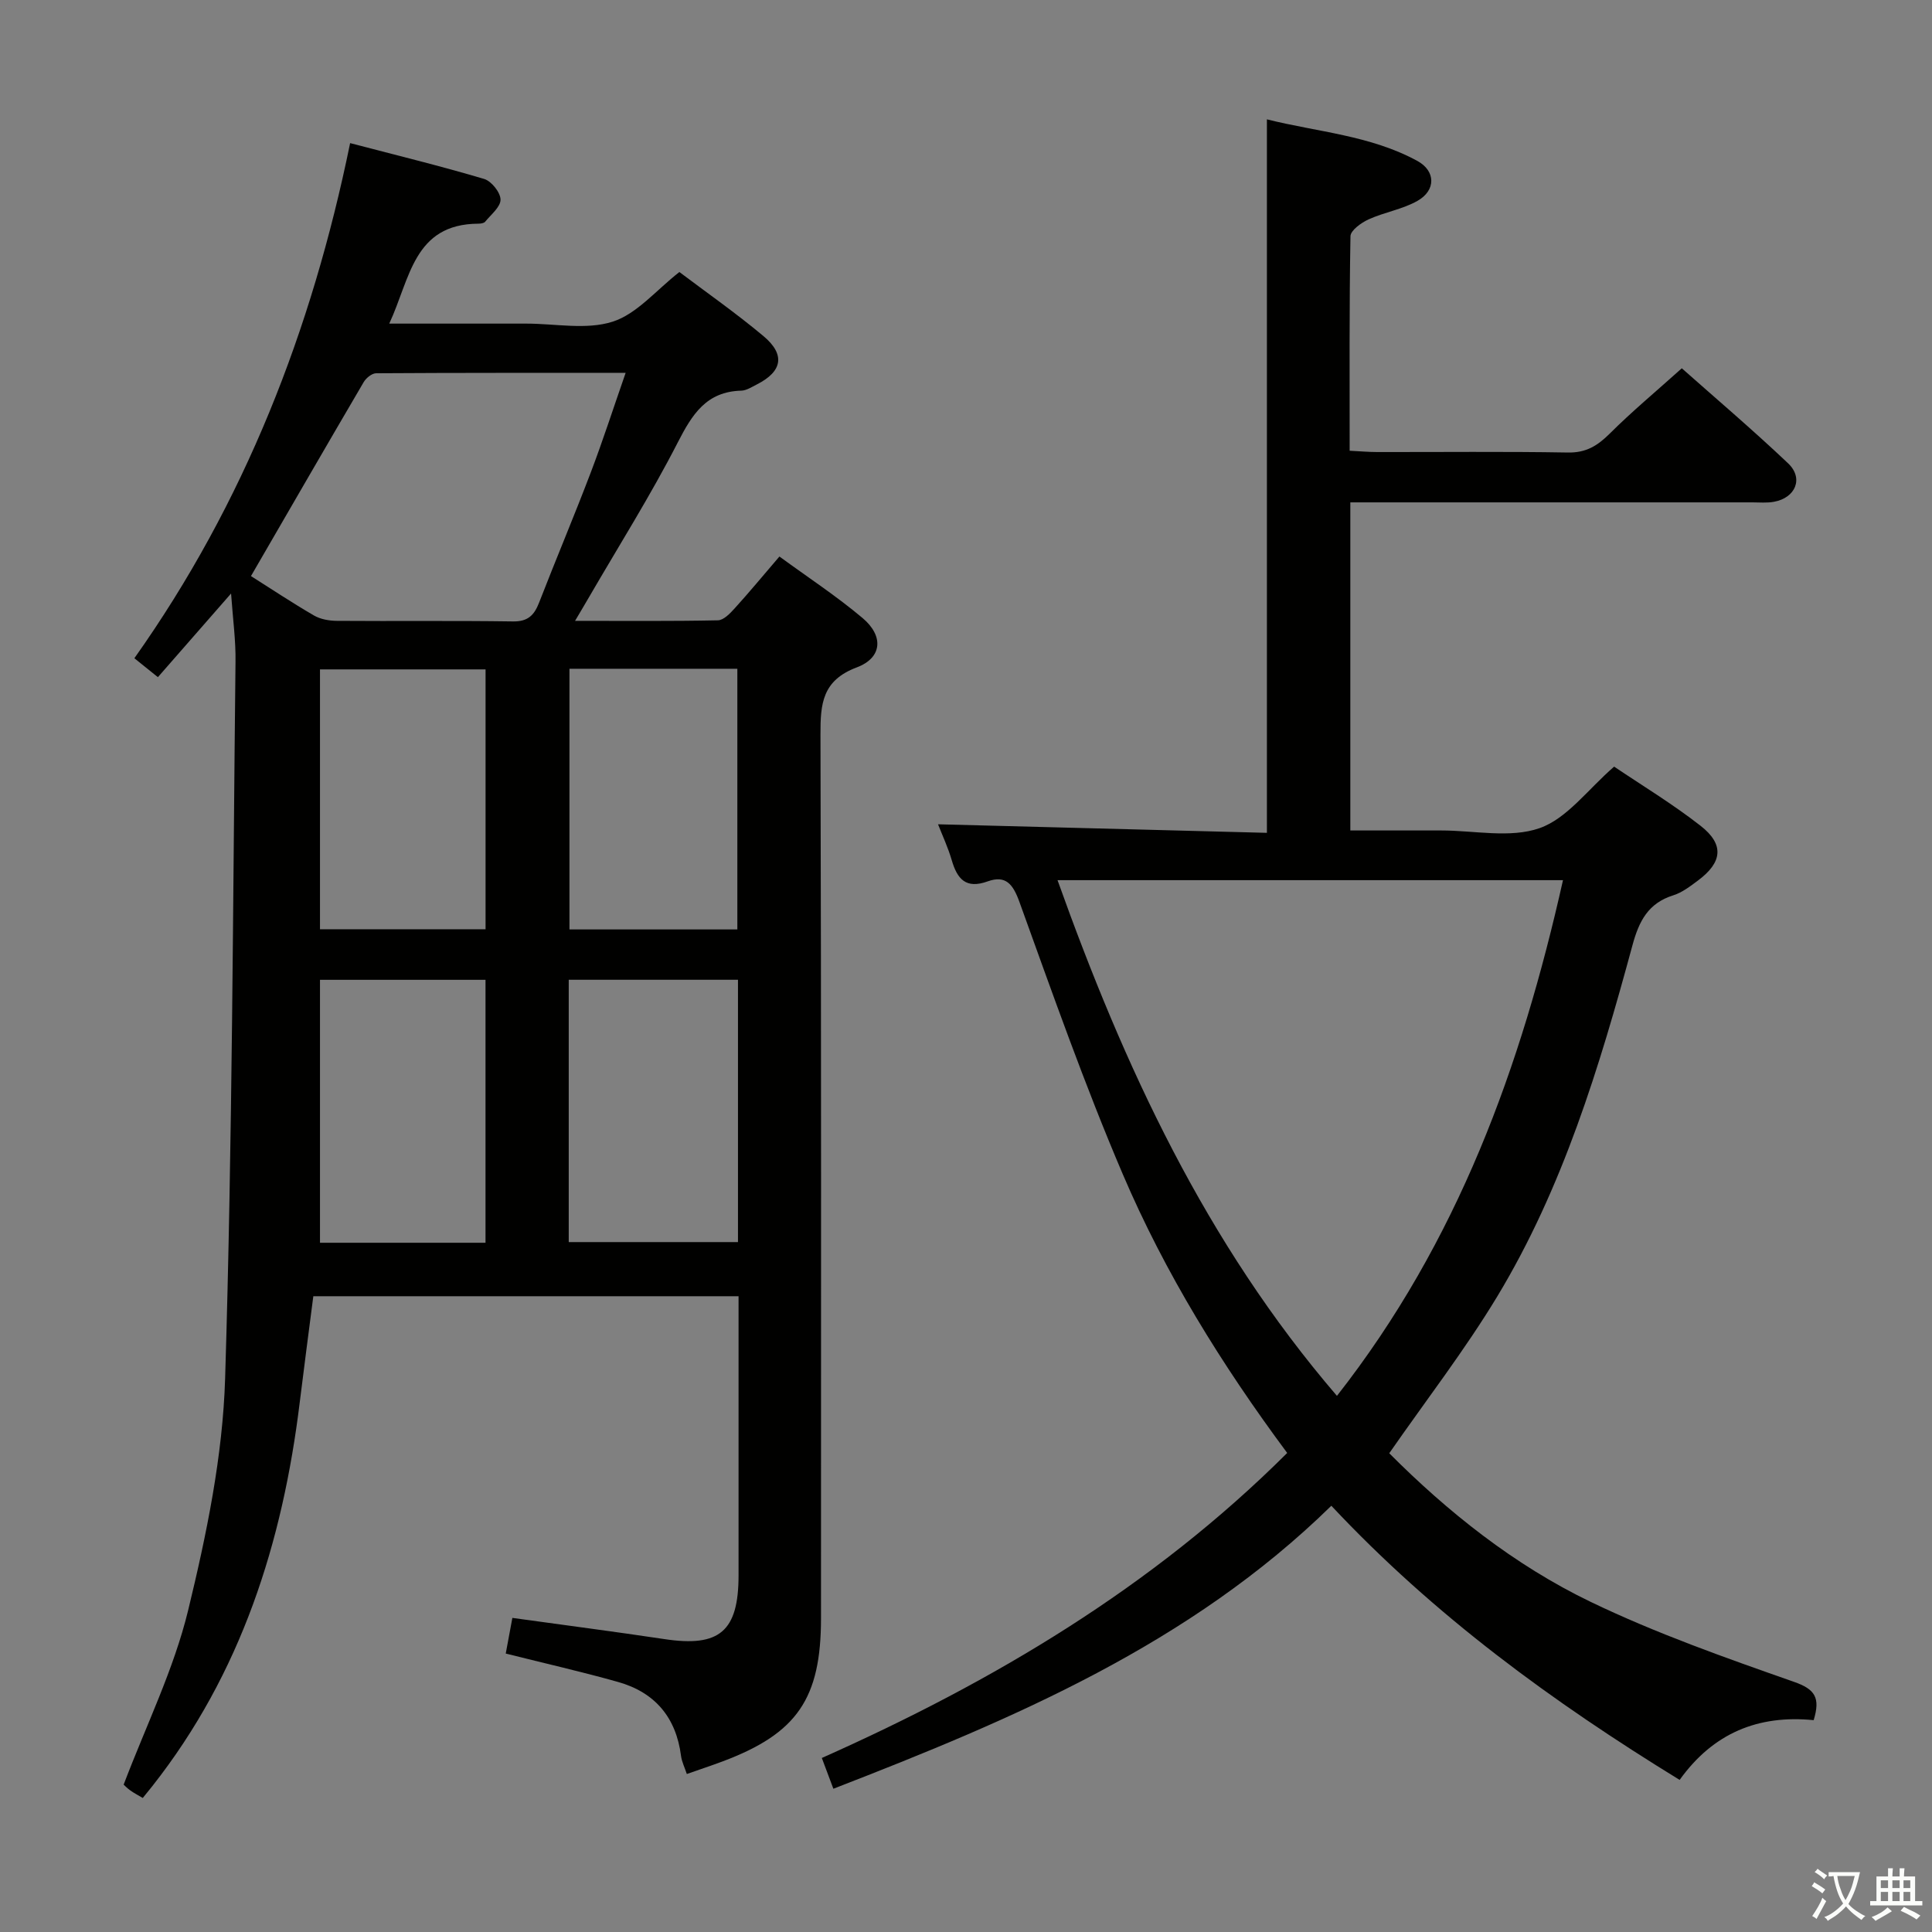 <svg enable-background="new 0 0 400 400" viewBox="0 0 400 400" xmlns="http://www.w3.org/2000/svg"><rect x="0" y="0" width="400" height="400" fill="#808080" stroke="none"/><path d="m377.9 391.2c-.2.3-.4.5-.6.8-.7-.6-1.4-1-2.2-1.5.2-.3.4-.5.5-.8.6.4 1.4.8 2.3 1.5zm-1.8 6.1c-.2-.2-.5-.4-.9-.6.4-.6.8-1.2 1.2-1.9s.7-1.3.9-1.9c.3.3.5.5.8.7-.7 1.3-1.4 2.6-2 3.7zm2.2-9c-.3.3-.5.5-.6.8-.6-.6-1.3-1.1-2-1.5.3-.3.5-.5.6-.7.6.5 1.3.9 2 1.4zm.3.2v-.9h2 4.5c-.3 1.3-.6 2.5-1 3.6s-.9 2.1-1.4 3c.4.5 1 1 1.6 1.4s1.2.8 1.9 1.1c-.3.2-.5.4-.8.8-.4-.3-1-.7-1.6-1.2s-1.2-1.1-1.6-1.6c-.5.6-1.1 1.1-1.7 1.6s-1.4.9-2.1 1.4c-.1-.3-.3-.5-.7-.8.6-.2 1.2-.5 1.9-1s1.4-1.1 2-1.8c-.5-.8-.9-1.6-1.2-2.5s-.6-2-.8-3.2c-.4.1-.7.1-1 .1zm2.5 2.7c.3 1 .7 1.7 1 2.2.3-.5.6-1.1 1-2s.6-1.9.9-3h-3.2-.4c.1.9.3 1.8.7 2.8z" fill="#fbfcfa"/><path d="m396.5 388.5v1.5 3.6h1.5v.9c-.4 0-1 0-1.7 0h-7.9c-.5 0-.9 0-1.2 0v-.9h1.3v-3.5c0-.7 0-1.2 0-1.6h2.4c0-.8 0-1.4 0-1.7h1c0 .3-.1.8-.1 1.7h1.5c0-.8 0-1.4 0-1.7h1c0 .3-.1.9-.1 1.7zm-8.2 9.2c-.2-.3-.5-.5-.8-.8.8-.3 1.4-.6 1.9-.9s1-.7 1.4-1.1c.3.3.6.5.9.8-1.6 1-2.8 1.6-3.4 2zm2.6-6.8v-1.6h-1.5v1.6zm0 2.7v-1.9h-1.5v1.9zm2.4-2.7v-1.6h-1.5v1.6zm0 2.7v-1.9h-1.5v1.9zm.2 2 .7-.8c.4.2.9.5 1.6.8s1.3.7 1.8 1c-.3.3-.5.5-.8.8-.4-.3-1.5-1-3.3-1.8zm2-4.7v-1.6h-1.4v1.6zm0 2.7v-1.9h-1.4v1.9z" fill="#fbfcfa"/><g fill="#010100"><path d="m47.84 122.88c-5.44 6.22-10.21 11.68-15.15 17.32-1.61-1.3-3-2.41-4.87-3.92 22.78-32.15 36.74-67.92 44.67-106.65 9.58 2.51 18.73 4.74 27.75 7.42 1.5.45 3.37 2.78 3.39 4.27.02 1.52-1.97 3.1-3.18 4.58-.26.32-.93.41-1.41.41-13.44.07-14.12 11.42-18.45 20.69h23.88 4.5c6 0 12.43 1.34 17.87-.4 5.03-1.61 9-6.52 13.82-10.28 5.55 4.19 11.69 8.48 17.4 13.26 4.59 3.84 3.92 7.34-1.36 10.01-1.04.52-2.13 1.26-3.22 1.29-7.23.19-10.16 4.88-13.16 10.73-5.6 10.93-12.18 21.37-18.36 32.01-.8 1.39-1.63 2.76-2.9 4.92 10.37 0 19.97.09 29.57-.11 1.19-.02 2.53-1.43 3.48-2.48 3.01-3.31 5.86-6.77 9.26-10.73 5.88 4.3 11.83 8.2 17.23 12.75 4.4 3.71 4.06 8.22-1.2 10.2-7.16 2.69-7.55 7.51-7.53 13.9.18 60.99.11 121.98.11 182.97 0 16.64-4.96 23.86-20.37 29.64-2.32.87-4.67 1.64-7.41 2.61-.45-1.37-1.04-2.53-1.2-3.75-1.02-7.97-5.4-13.16-13.05-15.31-7.48-2.11-15.07-3.83-23.24-5.88.43-2.31.89-4.79 1.37-7.38 10.82 1.5 21.17 2.84 31.49 4.39 11.39 1.72 15.34-1.59 15.34-13.21 0-19.14 0-38.28 0-57.78-29.38 0-58.44 0-88.04 0-.93 7.25-1.91 14.6-2.81 21.95-3.54 29.03-12.13 56.12-30.5 79.45-.61.77-1.24 1.53-2 2.48-.95-.56-1.8-1-2.58-1.56-.67-.47-1.24-1.08-1.38-1.2 4.64-12.23 10.37-23.82 13.35-36.08 3.82-15.73 7.17-31.95 7.66-48.05 1.52-49.42 1.6-98.89 2.15-148.34.07-4.39-.54-8.78-.92-14.14zm4.12-3.61c4.07 2.57 8.48 5.51 13.06 8.17 1.35.78 3.14 1.09 4.74 1.1 12.15.09 24.29-.06 36.44.12 3.11.05 4.41-1.3 5.42-3.91 3.48-8.97 7.23-17.83 10.65-26.82 2.52-6.61 4.69-13.35 7.26-20.73-17.82 0-34.74-.03-51.66.08-.88.01-2.07.98-2.57 1.83-7.72 13.16-15.35 26.37-23.34 40.16zm100.83 83.58c-11.96 0-23.49 0-35.04 0v54.31h35.04c0-18.23 0-36.02 0-54.31zm-34.89-64.39v53.97h34.76c0-18.16 0-35.92 0-53.97-11.68 0-23.1 0-34.76 0zm-17.38 118.84c0-18.51 0-36.41 0-54.44-11.63 0-22.96 0-34.27 0v54.44zm.01-118.71c-11.63 0-22.96 0-34.28 0v53.8h34.28c0-18.16 0-35.89 0-53.8z"/><path d="m375.5 356.14c-11.51-1.14-20.79 2.67-27.75 12.37-26.27-16.13-50.75-33.96-72.11-56.76-29.27 28.67-65.74 44.12-103.1 58.59-.82-2.17-1.5-4-2.39-6.37 35.53-15.82 68.5-35.38 96.35-63.15-13.56-18.27-25.3-37.24-34.06-57.76-7.88-18.45-14.55-37.42-21.37-56.3-1.34-3.72-2.84-5.62-6.58-4.28-4.51 1.62-6.29-.46-7.44-4.38-.78-2.68-1.98-5.23-2.84-7.44 22.72.59 45.28 1.18 68.09 1.77 0-49.53 0-98.22 0-147.72 10.44 2.62 21.41 3.3 31.15 8.61 3.81 2.08 3.86 6.08.05 8.25-3.1 1.77-6.86 2.35-10.15 3.85-1.52.69-3.73 2.28-3.75 3.49-.26 14.63-.17 29.26-.17 44.41 2.17.11 3.94.27 5.7.27 13.16.02 26.33-.13 39.49.1 3.74.07 6.11-1.39 8.62-3.88 4.58-4.57 9.58-8.73 14.96-13.56 6.76 6 14.58 12.64 22.01 19.68 3.25 3.08 1.56 7.14-2.93 7.96-1.45.27-2.99.12-4.49.12-25.83 0-51.65 0-77.48 0-1.79 0-3.58 0-5.74 0v67.93h18.85c6.83 0 14.24 1.65 20.33-.48 5.69-1.99 9.97-8 15.44-12.74 5.65 3.82 12.04 7.68 17.88 12.24 4.96 3.87 4.55 7.56-.52 11.34-1.59 1.18-3.26 2.48-5.1 3.06-5.21 1.63-7.11 5.33-8.47 10.36-6.83 25.2-14.4 50.22-28.02 72.75-6.69 11.06-14.65 21.35-22.33 32.41 12.03 12.07 25.81 23.12 41.72 30.78 13.54 6.52 27.84 11.55 42.05 16.54 4.4 1.53 5.52 3.29 4.1 7.94zm-98.7-67.14c25.04-31.94 38.15-68.19 46.8-106.77-34.98 0-69.56 0-104.65 0 13.8 38.6 30.62 75.05 57.85 106.77z"/></g></svg>